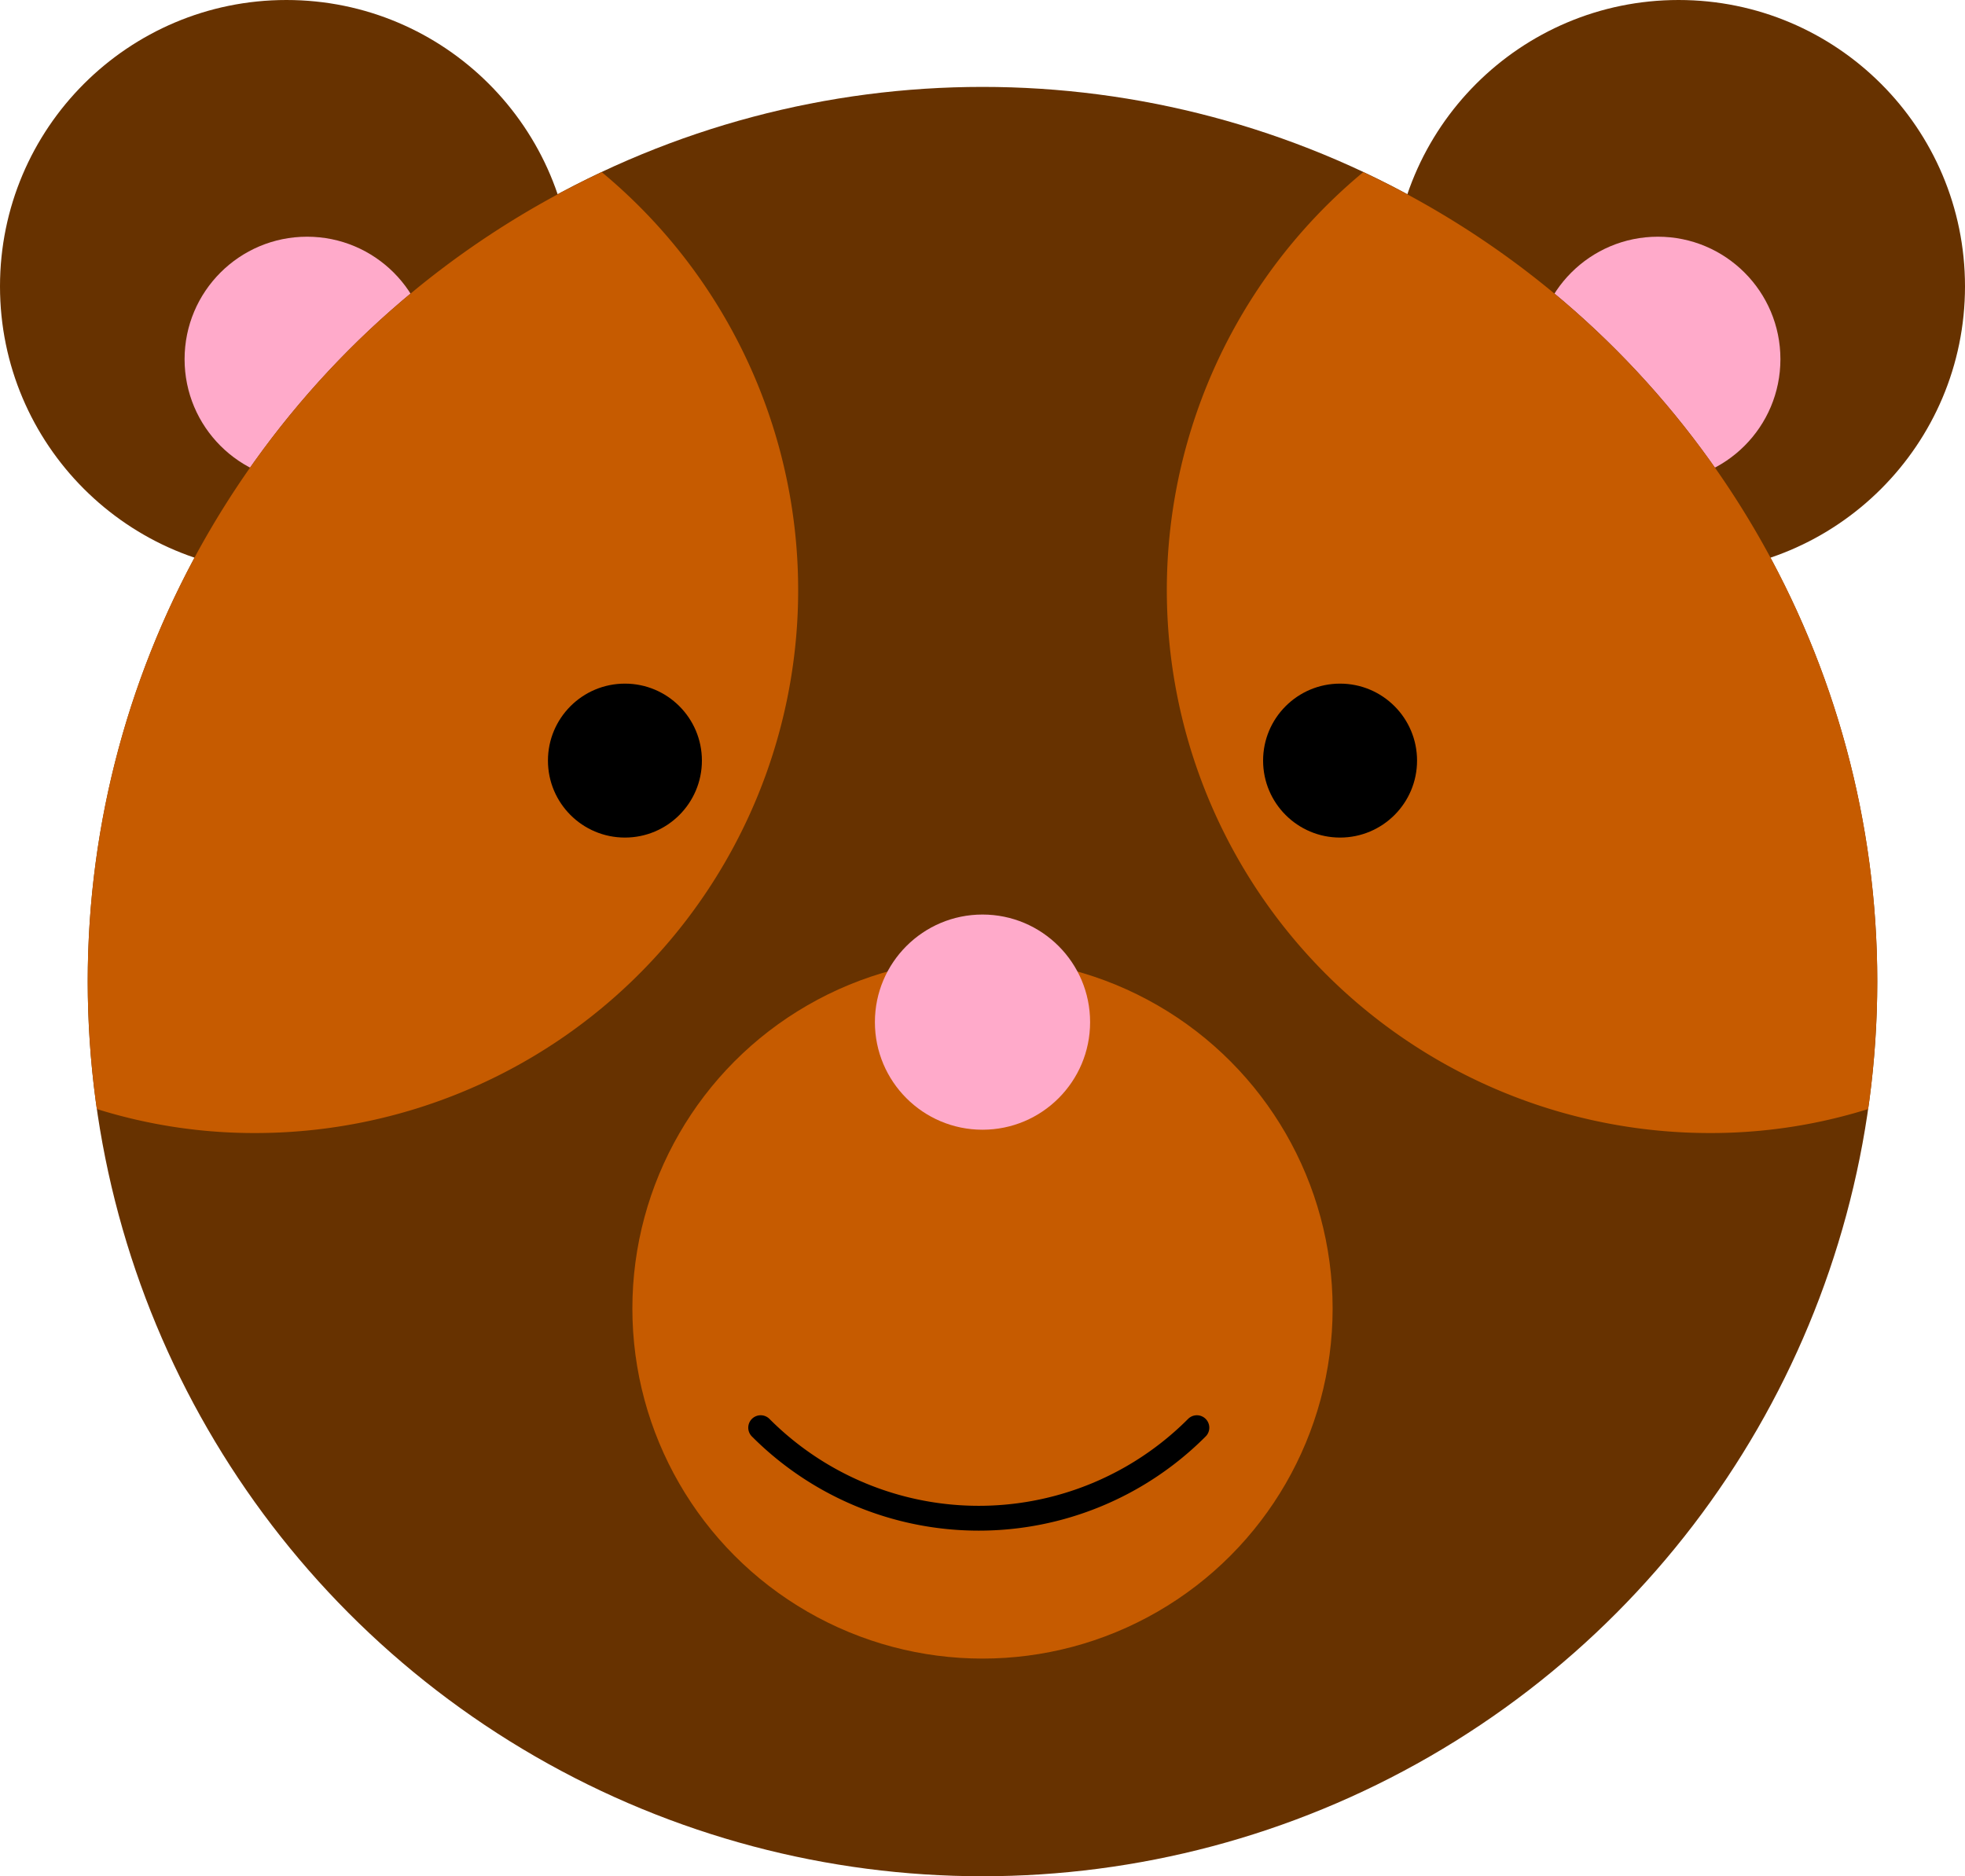 <svg xmlns="http://www.w3.org/2000/svg" width="237.4" height="226.7" viewBox="0 0 237.4 226.7"><circle cx="34.6" cy="34.6" r="34.6" fill="#673200"/><circle cx="37.1" cy="43.4" r="14.8" fill="#ffaaca"/><circle cx="202.8" cy="34.6" r="34.6" fill="#673200"/><circle cx="200.3" cy="43.4" r="14.8" fill="#ffaaca"/><circle cx="118.7" cy="118.6" r="108.1" fill="#673200"/><circle cx="118.7" cy="158.1" r="42.3" fill="#c65b00"/><path fill="#c65b00" d="M164.7 20.8a65.6 65.6 0 0 0 41.9 116.1 63.6 63.6 0 0 0 19.1-2.9 110.5 110.5 0 0 0 1.1-15.4 108 108 0 0 0-62.1-97.8zM10.6 118.6a110.5 110.5 0 0 0 1.1 15.4 63.6 63.6 0 0 0 19.1 2.9A65.6 65.6 0 0 0 72.7 20.8a108 108 0 0 0-62.1 97.8z"/><path fill="none" stroke="#000" stroke-linecap="round" stroke-linejoin="round" stroke-width="3" d="M91.9 172.5a37.2 37.2 0 0 0 52.7 0"/><circle cx="118.7" cy="123.5" r="13" fill="#ffaaca"/><circle cx="75.5" cy="91.9" r="9.3"/><circle cx="161.9" cy="91.9" r="9.3"/></svg>